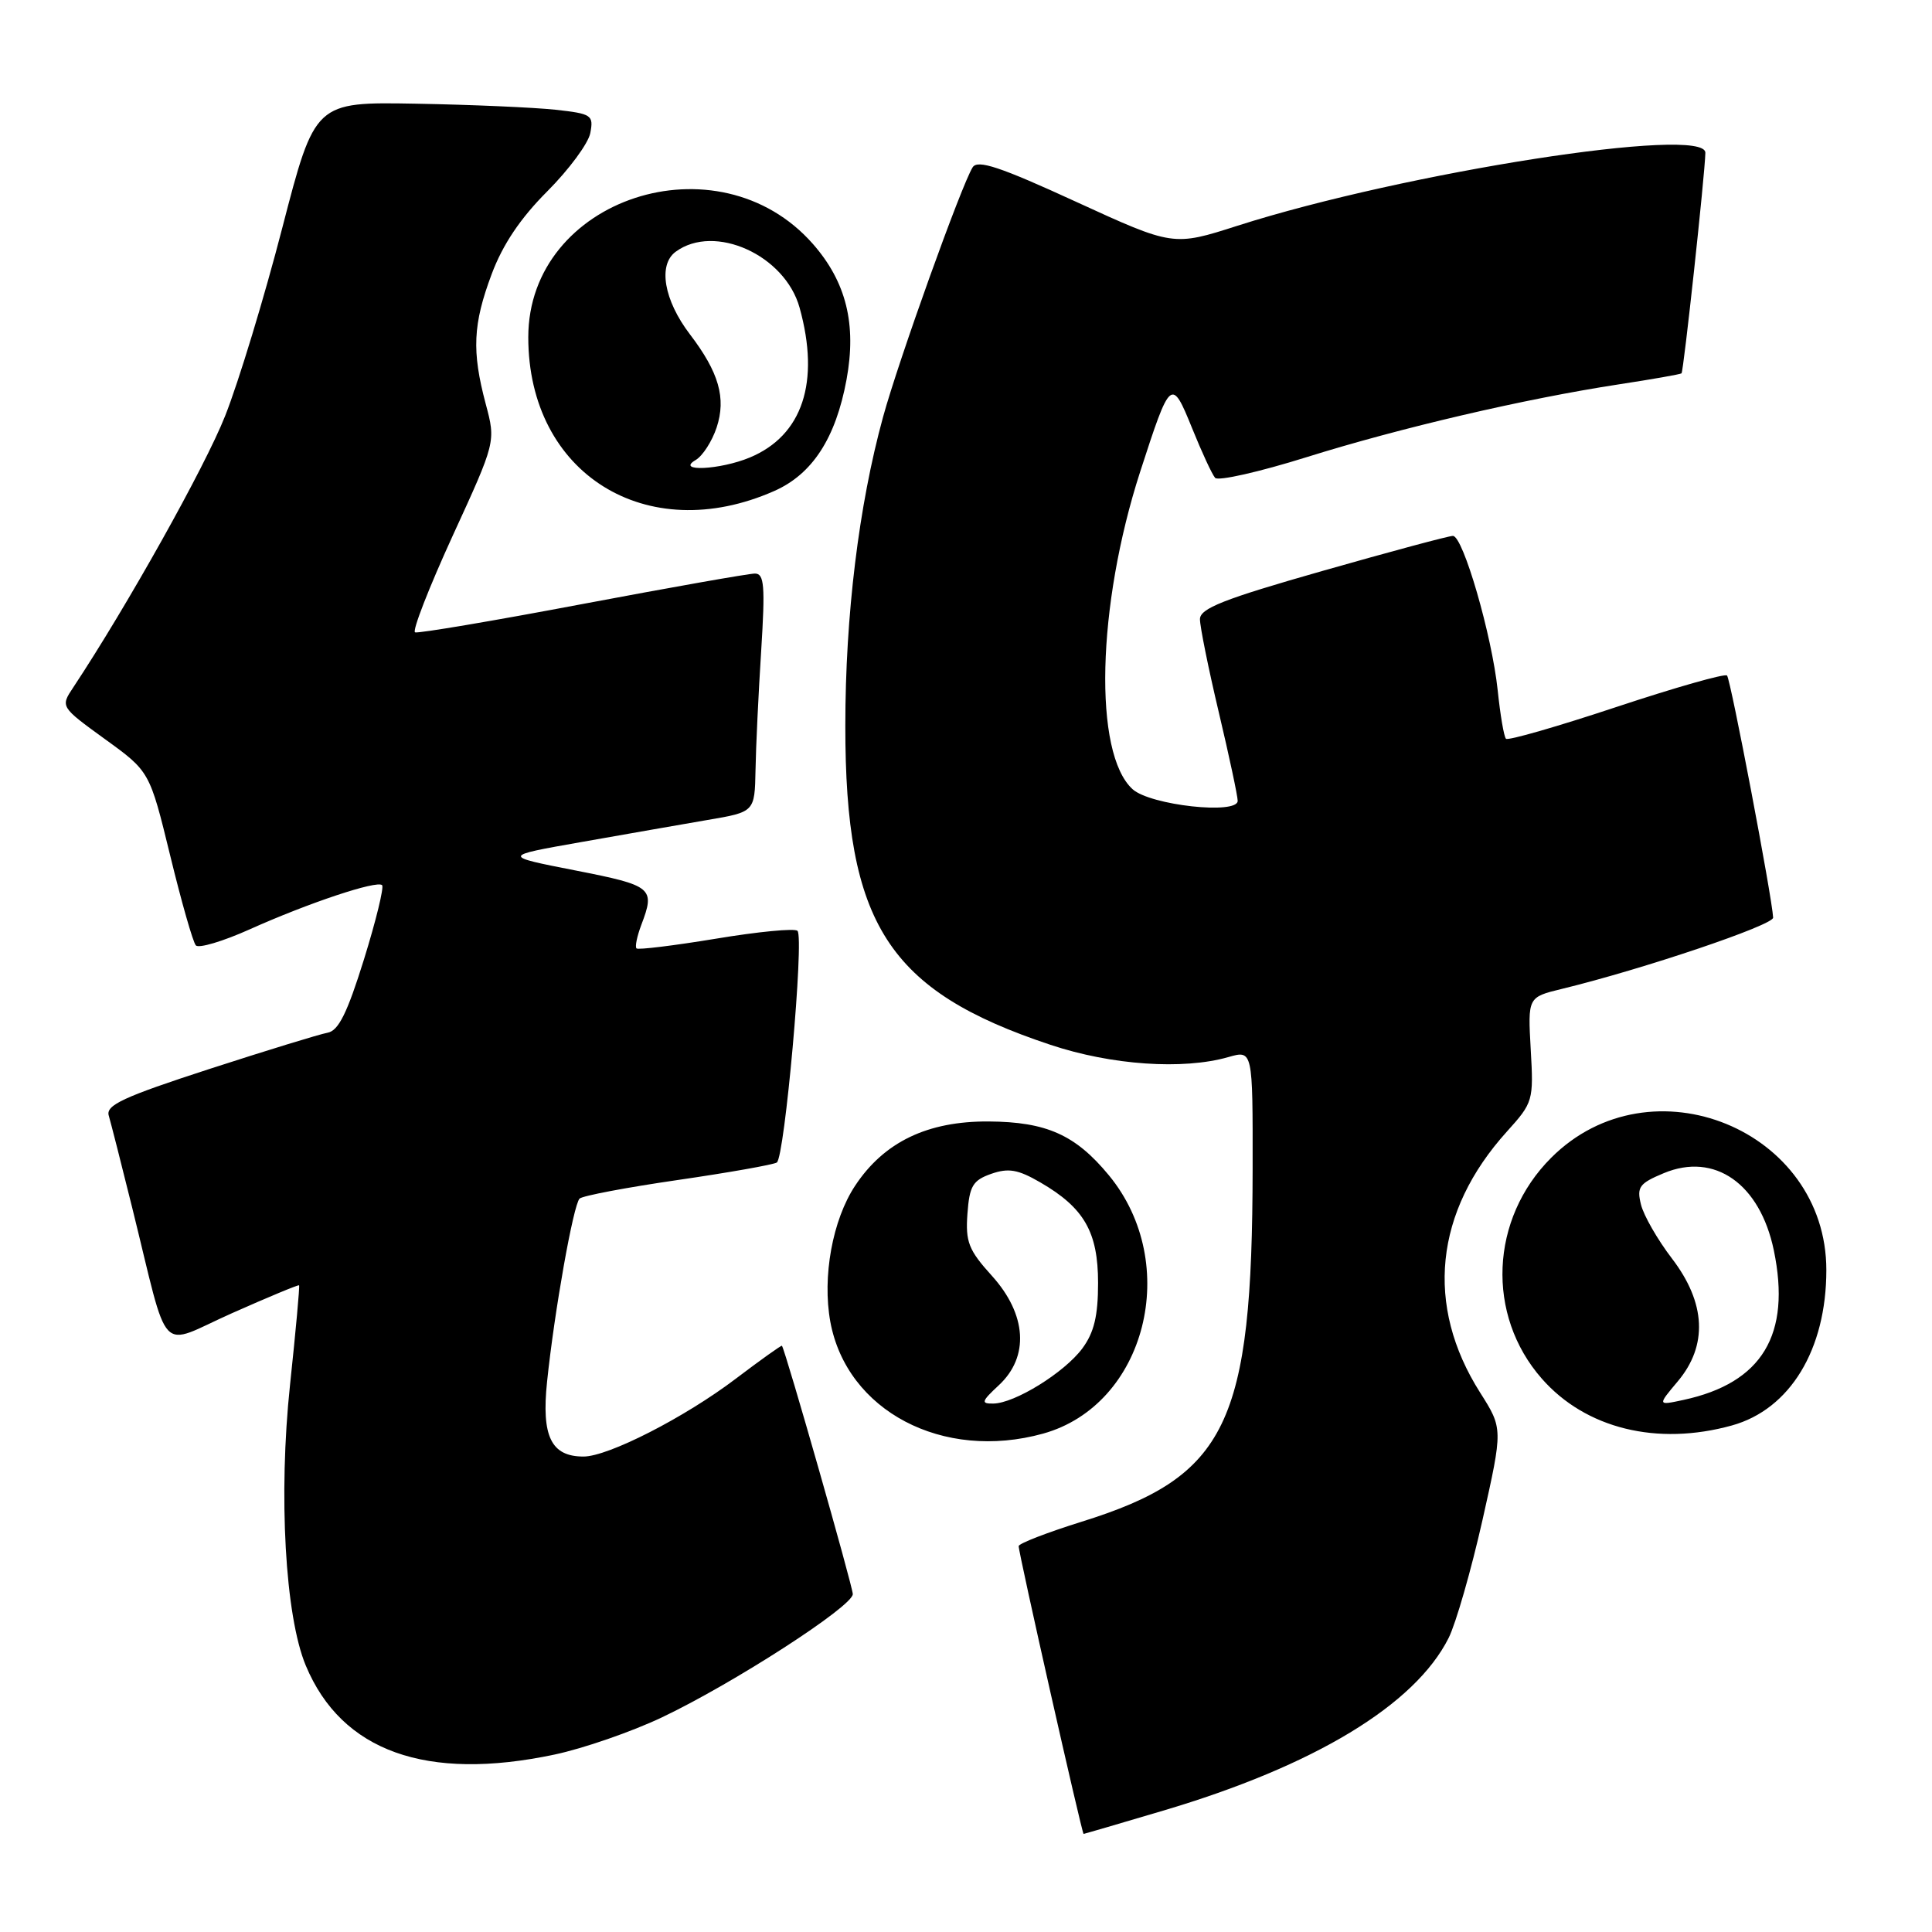 <?xml version="1.0" encoding="UTF-8" standalone="no"?>
<!DOCTYPE svg PUBLIC "-//W3C//DTD SVG 1.1//EN" "http://www.w3.org/Graphics/SVG/1.1/DTD/svg11.dtd" >
<svg xmlns="http://www.w3.org/2000/svg" xmlns:xlink="http://www.w3.org/1999/xlink" version="1.1" viewBox="0 0 256 256">
 <g >
 <path fill="currentColor"
d=" M 154.12 239.92 C 174.14 233.99 187.50 225.91 191.95 217.04 C 192.92 215.10 194.94 208.05 196.44 201.40 C 199.15 189.30 199.15 189.30 196.12 184.52 C 188.80 172.98 190.07 160.57 199.67 149.94 C 203.14 146.10 203.22 145.84 202.83 139.07 C 202.44 132.13 202.44 132.13 206.97 131.03 C 217.71 128.42 235.00 122.58 234.95 121.59 C 234.83 118.98 229.31 89.97 228.84 89.51 C 228.56 89.22 221.96 91.10 214.18 93.68 C 206.41 96.26 199.82 98.16 199.55 97.89 C 199.28 97.62 198.79 94.72 198.45 91.45 C 197.69 84.21 193.87 71.02 192.52 71.01 C 191.99 71.00 184.22 73.09 175.27 75.64 C 162.11 79.39 159.00 80.62 159.00 82.05 C 159.00 83.03 160.12 88.58 161.50 94.40 C 162.88 100.22 164.00 105.49 164.00 106.11 C 164.00 107.98 152.43 106.70 150.08 104.58 C 144.86 99.85 145.33 80.29 151.08 62.50 C 155.09 50.12 155.23 50.00 157.96 56.74 C 159.24 59.91 160.61 62.87 161.01 63.32 C 161.41 63.77 166.86 62.54 173.12 60.58 C 185.58 56.68 202.04 52.84 214.50 50.93 C 218.90 50.26 222.64 49.60 222.81 49.47 C 223.08 49.25 225.90 23.23 225.97 20.25 C 226.06 16.60 186.13 22.83 163.98 29.91 C 155.46 32.64 155.46 32.64 142.59 26.74 C 132.52 22.11 129.54 21.12 128.88 22.17 C 127.40 24.52 119.06 47.76 117.01 55.25 C 113.79 66.98 112.01 81.55 112.01 96.16 C 111.99 122.44 117.68 131.29 139.18 138.44 C 147.27 141.14 156.75 141.79 162.76 140.07 C 166.00 139.14 166.00 139.14 165.98 154.82 C 165.94 188.72 162.59 195.63 143.31 201.64 C 138.74 203.07 134.99 204.52 134.98 204.87 C 134.94 205.67 143.37 243.00 143.58 243.00 C 143.67 243.00 148.41 241.62 154.12 239.92 Z  M 73.47 232.49 C 77.31 231.68 83.70 229.46 87.69 227.57 C 97.15 223.08 112.99 212.85 113.00 211.23 C 113.00 210.23 104.09 178.99 103.61 178.32 C 103.54 178.23 100.79 180.19 97.49 182.69 C 90.73 187.82 80.59 193.00 77.32 193.00 C 73.03 193.00 71.73 190.33 72.49 183.08 C 73.46 173.75 75.97 159.63 76.80 158.82 C 77.18 158.45 83.03 157.34 89.79 156.36 C 96.54 155.38 102.46 154.33 102.93 154.04 C 103.97 153.38 106.58 124.24 105.67 123.34 C 105.31 122.98 100.46 123.45 94.87 124.38 C 89.29 125.30 84.55 125.88 84.34 125.67 C 84.12 125.45 84.41 124.06 84.97 122.57 C 86.84 117.65 86.49 117.35 76.25 115.34 C 66.50 113.43 66.50 113.43 77.00 111.58 C 82.78 110.56 90.31 109.24 93.75 108.65 C 100.00 107.59 100.00 107.59 100.11 102.04 C 100.16 98.99 100.50 91.89 100.86 86.25 C 101.40 77.60 101.27 76.00 100.03 76.00 C 99.22 76.00 88.93 77.82 77.16 80.04 C 65.38 82.27 55.41 83.95 55.00 83.79 C 54.59 83.63 56.83 77.88 59.97 71.02 C 65.70 58.54 65.70 58.54 64.36 53.52 C 62.50 46.53 62.66 42.97 65.15 36.32 C 66.62 32.39 68.96 28.91 72.53 25.34 C 75.39 22.47 77.96 19.00 78.22 17.62 C 78.67 15.25 78.40 15.07 73.60 14.54 C 70.80 14.24 62.48 13.87 55.11 13.74 C 41.73 13.50 41.73 13.50 37.40 30.21 C 35.02 39.41 31.62 50.60 29.84 55.09 C 27.17 61.86 16.80 80.38 9.71 91.08 C 8.00 93.65 8.00 93.65 13.91 97.94 C 19.83 102.22 19.83 102.22 22.55 113.36 C 24.04 119.49 25.57 124.85 25.95 125.27 C 26.33 125.69 29.53 124.74 33.07 123.15 C 40.91 119.63 49.95 116.62 50.63 117.29 C 50.90 117.57 49.82 122.00 48.22 127.15 C 46.01 134.24 44.85 136.58 43.41 136.84 C 42.36 137.03 35.29 139.20 27.70 141.66 C 16.35 145.35 14.00 146.44 14.41 147.82 C 14.68 148.74 16.08 154.22 17.51 160.00 C 22.53 180.27 20.79 178.43 30.75 174.00 C 35.54 171.87 39.54 170.21 39.63 170.31 C 39.73 170.42 39.19 176.35 38.43 183.50 C 36.88 198.11 37.78 214.14 40.52 220.70 C 45.27 232.07 56.50 236.08 73.47 232.49 Z  M 138.22 189.96 C 151.84 186.17 156.60 167.46 146.93 155.73 C 142.51 150.37 138.66 148.65 131.00 148.60 C 122.89 148.55 117.14 151.32 113.31 157.11 C 110.31 161.64 108.94 169.18 110.02 175.13 C 112.19 186.95 124.92 193.65 138.22 189.96 Z  M 229.49 188.88 C 237.19 186.74 242.00 178.83 242.00 168.29 C 242.00 149.69 218.75 140.20 205.54 153.41 C 197.43 161.51 196.89 174.25 204.30 182.68 C 210.11 189.30 219.58 191.63 229.49 188.88 Z  M 102.59 65.06 C 107.65 62.83 110.74 58.05 112.17 50.30 C 113.52 42.96 112.13 37.36 107.72 32.33 C 95.15 18.02 70.00 26.26 70.00 44.69 C 70.00 62.75 85.66 72.54 102.59 65.06 Z  M 132.35 183.55 C 136.41 179.78 136.06 174.18 131.44 169.06 C 128.34 165.64 127.92 164.56 128.19 160.83 C 128.46 157.14 128.90 156.40 131.34 155.54 C 133.63 154.74 134.89 154.96 137.84 156.67 C 143.66 160.04 145.50 163.25 145.50 170.00 C 145.50 174.38 144.97 176.57 143.41 178.68 C 141.03 181.88 134.44 185.96 131.60 185.98 C 129.95 186.00 130.05 185.69 132.35 183.55 Z  M 222.31 183.04 C 226.31 178.29 226.05 172.66 221.55 166.77 C 219.65 164.29 217.80 161.07 217.44 159.62 C 216.86 157.29 217.20 156.81 220.46 155.45 C 227.20 152.64 233.20 156.85 235.04 165.67 C 237.36 176.86 233.50 183.25 223.06 185.50 C 219.62 186.24 219.62 186.24 222.31 183.04 Z  M 92.17 60.96 C 93.10 60.42 94.35 58.48 94.96 56.64 C 96.24 52.75 95.26 49.34 91.42 44.30 C 87.97 39.78 87.16 35.08 89.54 33.35 C 94.69 29.58 104.02 33.80 105.95 40.77 C 108.69 50.63 106.34 57.71 99.36 60.62 C 95.43 62.26 89.46 62.55 92.17 60.96 Z "/>
</g>
</svg>